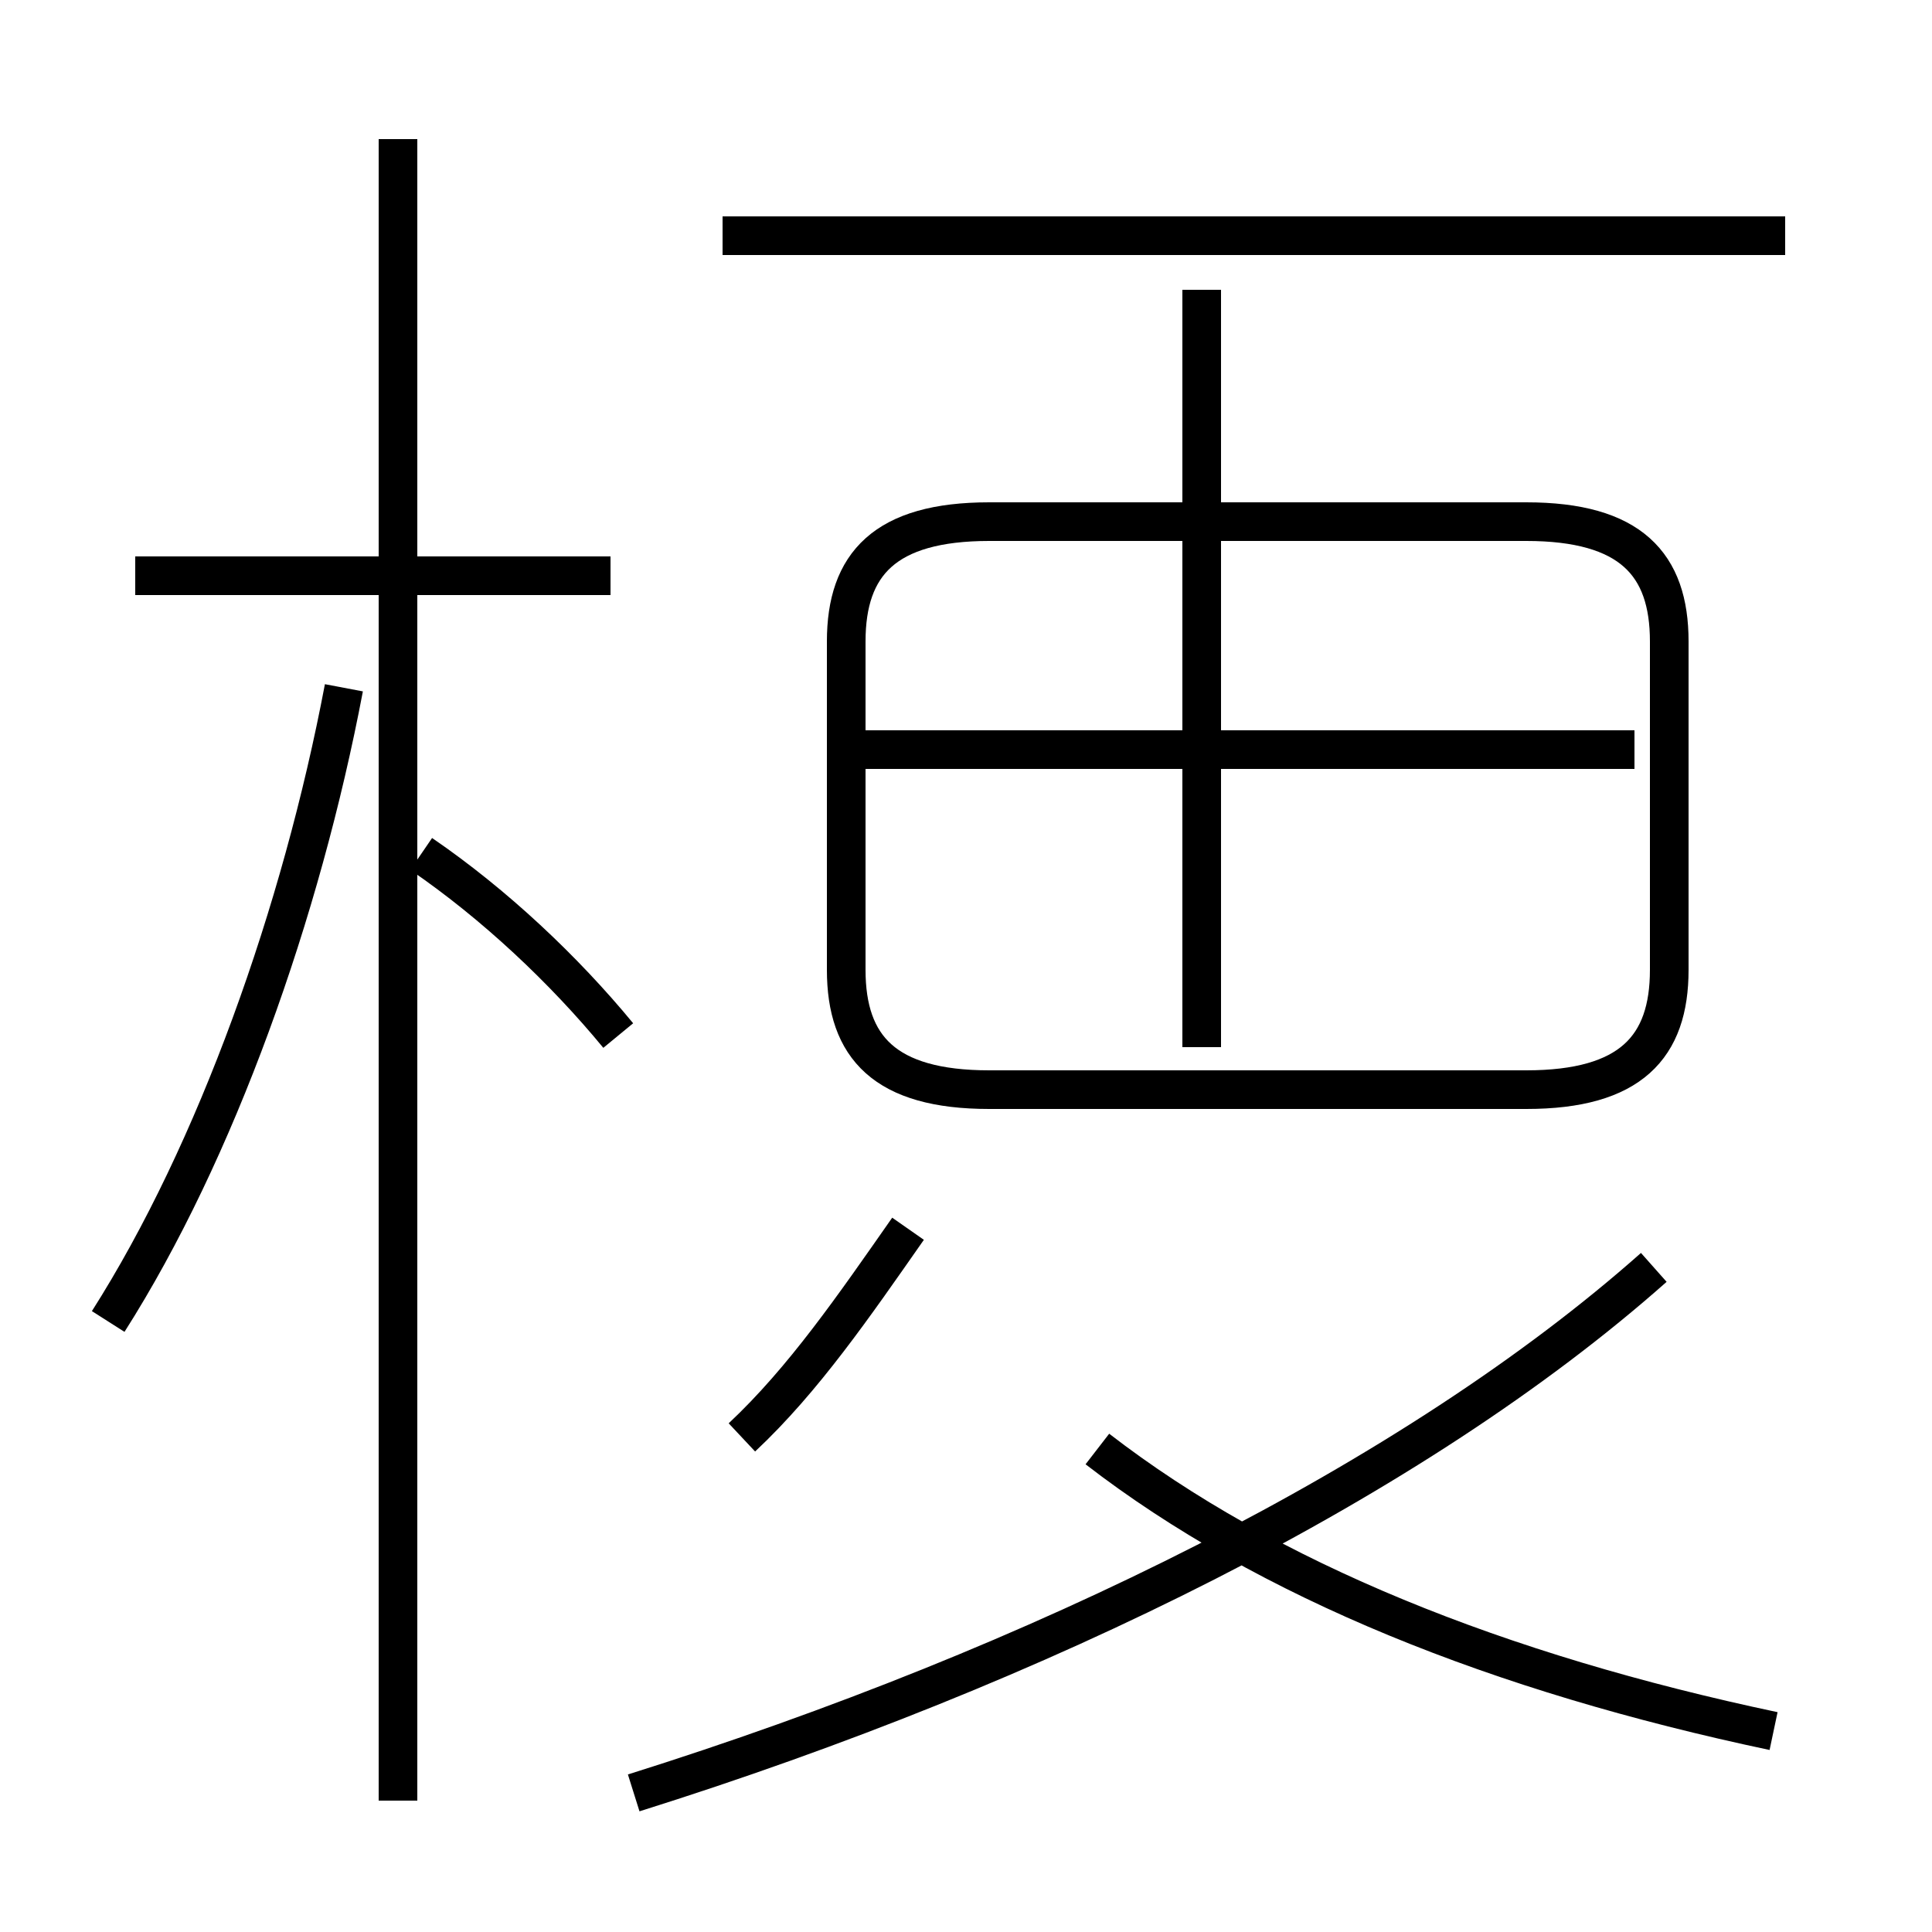 <?xml version='1.0' encoding='utf8'?>
<svg viewBox="0.0 -44.0 50.0 50.0" version="1.1" xmlns="http://www.w3.org/2000/svg">
<rect x="0.0" y="-44.0" width="50.0" height="50.0" fill="#808080" stroke="none"/>
<rect x="-1000" y="-1000" width="2000" height="2000" stroke="white" fill="white"/>
<g style="fill:none; stroke:#000000;  stroke-width:1">
<path d="M 15.8 29.1 L 3.5 29.1 M 10.3 -2.6 L 10.3 40.4 M 2.8 9.8 C 5.6 14.2 7.8 20.4 8.9 26.2 M 16.0 17.2 C 14.6 18.9 12.8 20.6 10.9 21.9 M 25.6 15.8 L 39.5 15.8 C 42.2 15.8 43.2 16.9 43.2 18.9 L 43.2 27.4 C 43.2 29.4 42.2 30.5 39.5 30.5 L 25.6 30.5 C 22.9 30.5 21.9 29.4 21.9 27.4 L 21.9 18.9 C 21.9 16.9 22.9 15.8 25.6 15.8 Z M 42.3 24.6 L 21.6 24.6 M 31.1 16.9 L 31.1 36.5 M 46.2 37.9 L 18.7 37.9 M 19.2 6.8 C 20.8 8.3 22.1 10.2 23.5 12.2 M 16.4 -2.4 C 26.9 0.9 36.6 5.7 42.8 11.2 M 45.9 -0.8 C 38.8 0.7 32.8 3.1 28.4 6.5 " transform="scale(1, -1)" />
</g>
</svg>